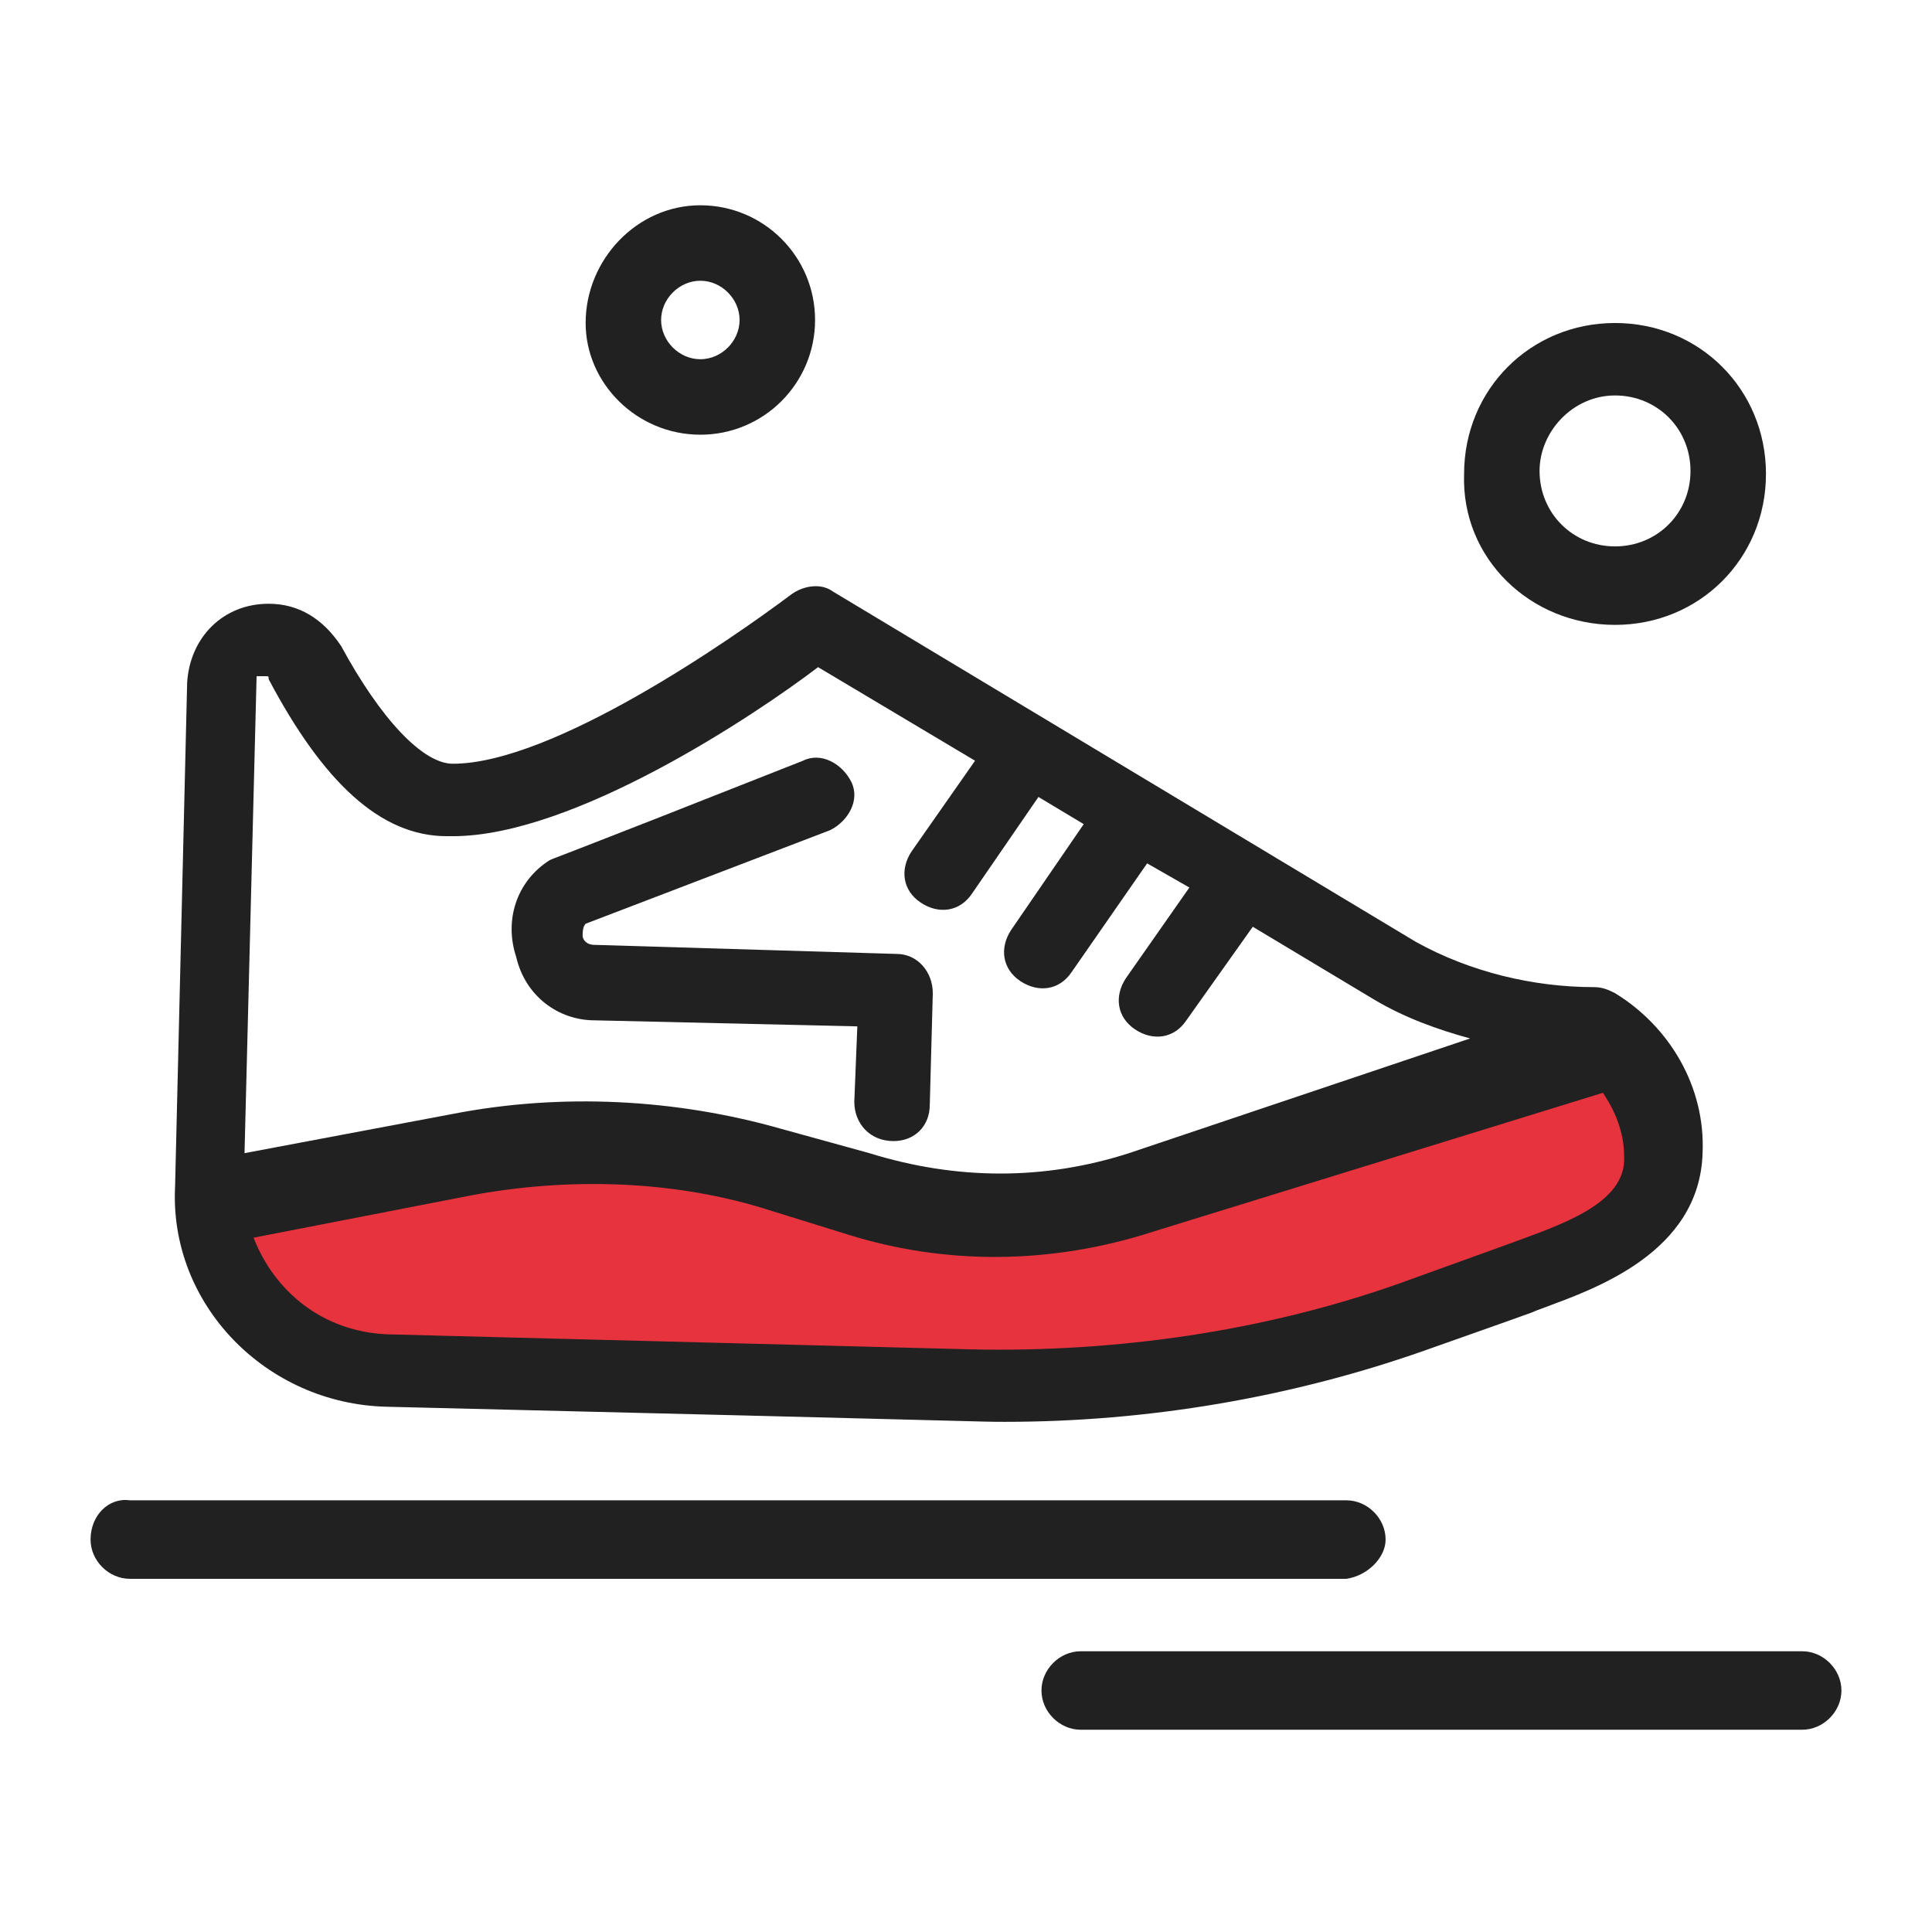 <?xml version="1.0" encoding="utf-8"?>
<!-- Generator: Adobe Illustrator 26.3.0, SVG Export Plug-In . SVG Version: 6.00 Build 0)  -->
<svg version="1.1" id="Layer_1" xmlns="http://www.w3.org/2000/svg" xmlns:xlink="http://www.w3.org/1999/xlink" x="0px" y="0px"
	 viewBox="0 0 64 64" style="enable-background:new 0 0 64 64;" xml:space="preserve">
<style type="text/css">
	.st0{fill:#E7333E;}
	.st1{fill:#212121;}
</style>
<g>
	<g>
		<polygon class="st0" points="7.4,39.7 19.4,37.8 31.8,40.4 51,34.5 53.8,34.5 55.2,39 52.4,41.7 37.4,45.7 19.4,45.7 10.5,45.7 
			8.4,43.3 		"/>
		<g id="_x39_5_x2C__shoes_x2C__sport_x2C__exercise_x2C__running_x2C__man_x2C_">
			<g>
				<path class="st1" d="M12.8,46.6c20.8,0.5,19.5,0.5,20.5,0.5c4.7,0,9.5-0.8,14-2.4c5.1-1.8,2.8-1,3.9-1.4
					c1.6-0.6,5.1-1.8,5.2-5.1c0.1-2.2-1.1-4.2-2.9-5.3c-0.2-0.1-0.4-0.2-0.7-0.2c-2,0-4.1-0.5-5.9-1.5L27.6,19.6
					c-0.4-0.3-1-0.2-1.4,0.1c-2,1.5-7.9,5.6-11.2,5.6l0,0c-1,0-2.4-1.5-3.7-3.9C10.7,20.5,9.9,20,8.9,20c-1.5,0-2.6,1.1-2.7,2.6
					L5.8,39.3C5.6,43.2,8.8,46.5,12.8,46.6z M50,41.2l-3.6,1.3c-4.5,1.6-9.4,2.3-14.2,2.2l-19.4-0.5c-2.1-0.1-3.7-1.4-4.4-3.2
					l7.2-1.4c3.2-0.6,6.6-0.5,9.6,0.4l2.9,0.9c3.2,1,6.7,1,10.1-0.1l14.9-4.6c0.4,0.6,0.7,1.3,0.7,2.1C53.9,39.9,51.6,40.6,50,41.2z
					 M8.8,22.4c0.1,0,0.1,0,0.1,0.1c1.8,3.4,3.7,5.2,5.9,5.2H15c4,0,10-4,12.1-5.6l5.2,3.1l-2.1,3c-0.4,0.6-0.3,1.3,0.3,1.7
					c0.6,0.4,1.3,0.3,1.7-0.3l2.2-3.2l1.5,0.9l-2.4,3.5c-0.4,0.6-0.3,1.3,0.3,1.7c0.6,0.4,1.3,0.3,1.7-0.3l2.5-3.6l1.4,0.8l-2.1,3
					c-0.4,0.6-0.3,1.3,0.3,1.7c0.6,0.4,1.3,0.3,1.7-0.3l2.2-3.1l4,2.4l0,0c1,0.6,2.1,1,3.2,1.3l-11.3,3.8c-2.8,0.9-5.7,0.9-8.6,0
					l-2.9-0.8c-3.5-1-7.3-1.2-10.9-0.5l-6.9,1.3l0.4-15.8C8.7,22.4,8.8,22.4,8.8,22.4z"/>
				<path class="st1" d="M19.7,33.8l8.7,0.2l-0.1,2.5c0,0.7,0.5,1.3,1.3,1.3c0.7,0,1.2-0.5,1.2-1.2l0.1-3.7c0-0.7-0.5-1.3-1.2-1.3
					l-10-0.3c-0.3,0-0.4-0.2-0.4-0.3c0-0.1,0-0.3,0.1-0.4l8.1-3.1c0.6-0.3,1-1,0.7-1.6c-0.3-0.6-1-1-1.6-0.7
					c-8.6,3.4-8.2,3.2-8.4,3.3c-1.1,0.7-1.5,2-1.1,3.2C17.4,33,18.5,33.8,19.7,33.8z"/>
				<path class="st1" d="M45.9,51c0-0.7-0.6-1.3-1.3-1.3H4.3C3.6,49.6,3,50.2,3,51c0,0.7,0.6,1.3,1.3,1.3h40.3
					C45.3,52.2,45.9,51.6,45.9,51z"/>
				<path class="st1" d="M59.7,54.7H35.8c-0.7,0-1.3,0.6-1.3,1.3c0,0.7,0.6,1.3,1.3,1.3h23.9c0.7,0,1.3-0.6,1.3-1.3
					C61,55.3,60.4,54.7,59.7,54.7z"/>
				<path class="st1" d="M23.2,14.4c2.1,0,3.8-1.7,3.8-3.8c0-2.1-1.7-3.8-3.8-3.8s-3.8,1.8-3.8,3.9C19.4,12.7,21.1,14.4,23.2,14.4z
					 M23.2,9.3c0.7,0,1.3,0.6,1.3,1.3c0,0.7-0.6,1.3-1.3,1.3c-0.7,0-1.3-0.6-1.3-1.3C21.9,9.9,22.5,9.3,23.2,9.3z"/>
				<path class="st1" d="M53.5,20.7c2.8,0,5-2.2,5-5c0-2.8-2.2-5-5-5c-2.8,0-5,2.2-5,5C48.4,18.5,50.7,20.7,53.5,20.7z M53.5,13.1
					c1.4,0,2.5,1.1,2.5,2.5c0,1.4-1.1,2.5-2.5,2.5c-1.4,0-2.5-1.1-2.5-2.5C51,14.3,52.1,13.1,53.5,13.1z"/>
			</g>
		</g>
		<g id="Layer_1_00000089543720452196151620000011409676809005113730_">
		</g>
	</g>
</g>
</svg>
